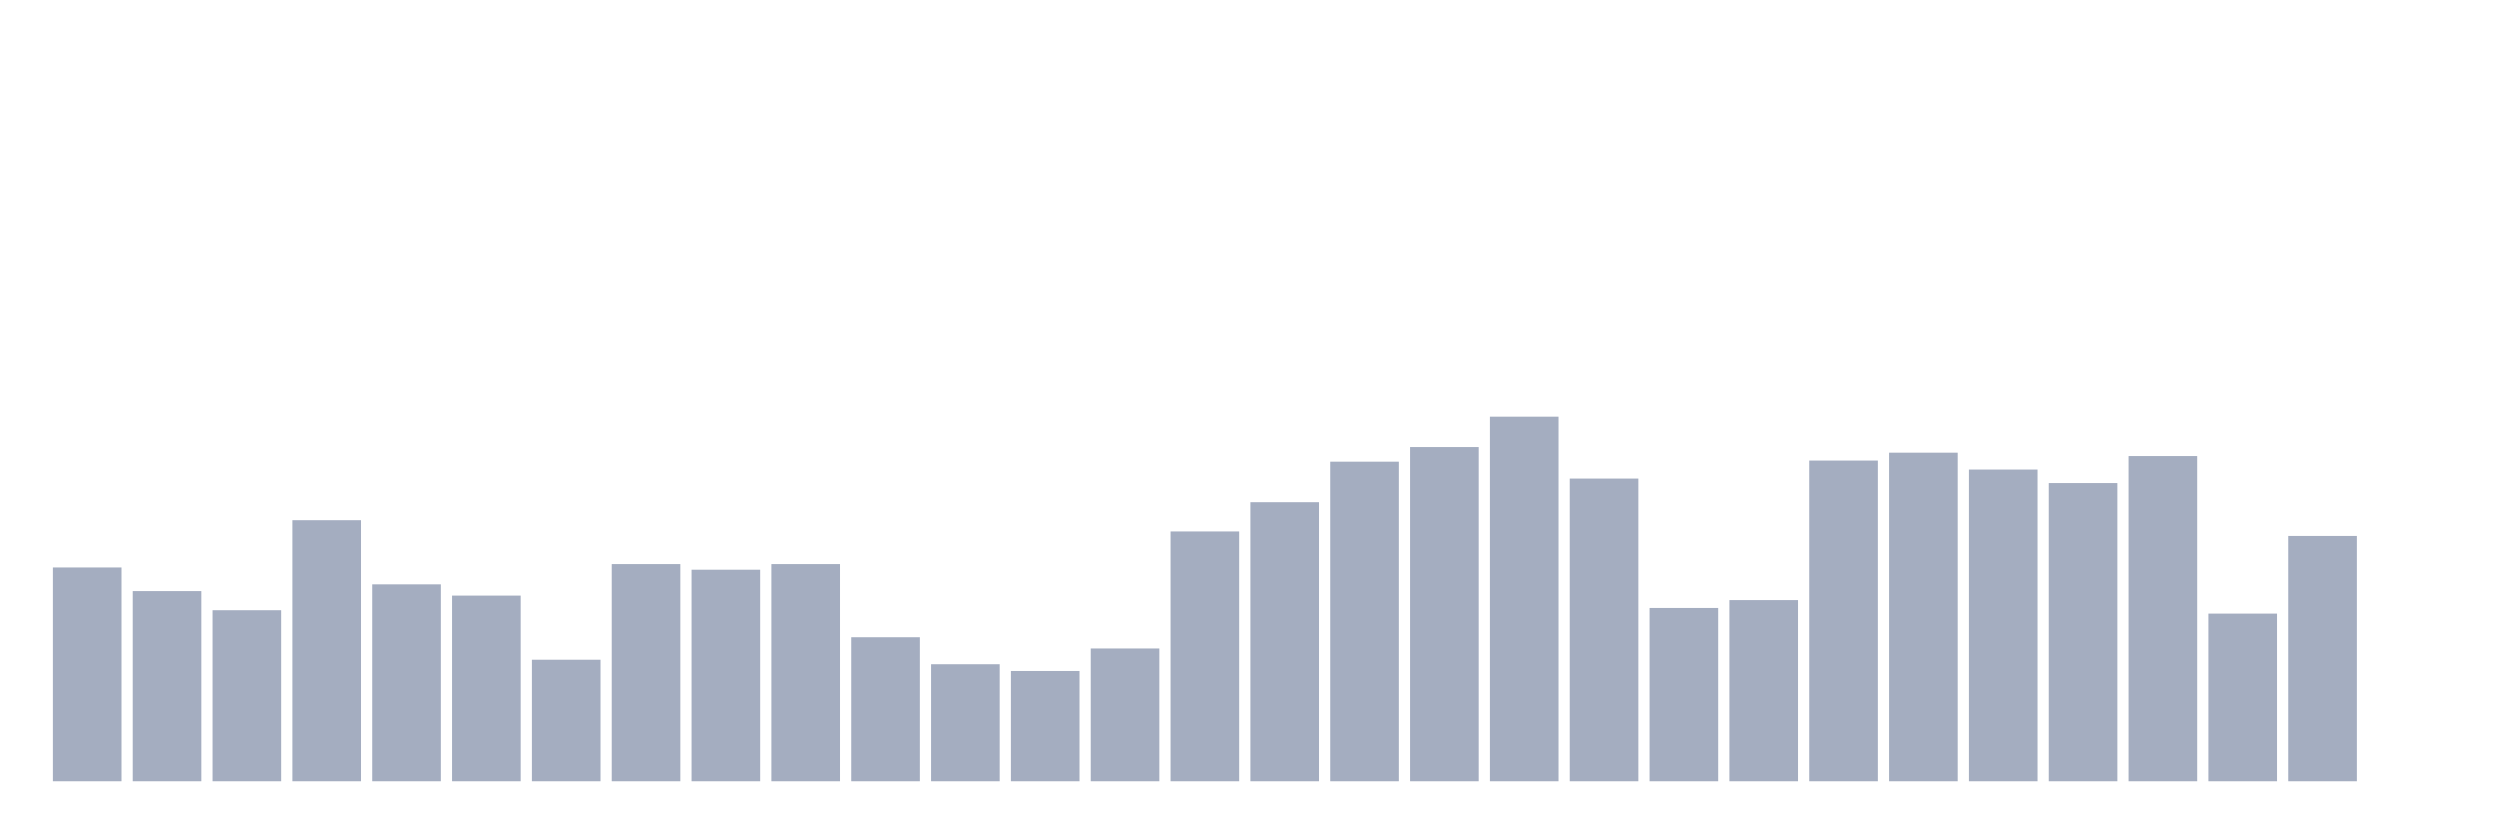 <svg xmlns="http://www.w3.org/2000/svg" viewBox="0 0 480 160"><g transform="translate(10,10)"><rect class="bar" x="0.153" width="13.175" y="98.951" height="41.049" fill="rgb(164,173,192)"></rect><rect class="bar" x="15.482" width="13.175" y="103.488" height="36.512" fill="rgb(164,173,192)"></rect><rect class="bar" x="30.81" width="13.175" y="107.16" height="32.84" fill="rgb(164,173,192)"></rect><rect class="bar" x="46.138" width="13.175" y="89.877" height="50.123" fill="rgb(164,173,192)"></rect><rect class="bar" x="61.466" width="13.175" y="102.191" height="37.809" fill="rgb(164,173,192)"></rect><rect class="bar" x="76.794" width="13.175" y="104.352" height="35.648" fill="rgb(164,173,192)"></rect><rect class="bar" x="92.123" width="13.175" y="116.667" height="23.333" fill="rgb(164,173,192)"></rect><rect class="bar" x="107.451" width="13.175" y="98.302" height="41.698" fill="rgb(164,173,192)"></rect><rect class="bar" x="122.779" width="13.175" y="99.383" height="40.617" fill="rgb(164,173,192)"></rect><rect class="bar" x="138.107" width="13.175" y="98.302" height="41.698" fill="rgb(164,173,192)"></rect><rect class="bar" x="153.436" width="13.175" y="112.346" height="27.654" fill="rgb(164,173,192)"></rect><rect class="bar" x="168.764" width="13.175" y="117.531" height="22.469" fill="rgb(164,173,192)"></rect><rect class="bar" x="184.092" width="13.175" y="118.827" height="21.173" fill="rgb(164,173,192)"></rect><rect class="bar" x="199.42" width="13.175" y="114.506" height="25.494" fill="rgb(164,173,192)"></rect><rect class="bar" x="214.748" width="13.175" y="92.037" height="47.963" fill="rgb(164,173,192)"></rect><rect class="bar" x="230.077" width="13.175" y="86.42" height="53.58" fill="rgb(164,173,192)"></rect><rect class="bar" x="245.405" width="13.175" y="78.642" height="61.358" fill="rgb(164,173,192)"></rect><rect class="bar" x="260.733" width="13.175" y="75.833" height="64.167" fill="rgb(164,173,192)"></rect><rect class="bar" x="276.061" width="13.175" y="70" height="70" fill="rgb(164,173,192)"></rect><rect class="bar" x="291.39" width="13.175" y="81.883" height="58.117" fill="rgb(164,173,192)"></rect><rect class="bar" x="306.718" width="13.175" y="106.728" height="33.272" fill="rgb(164,173,192)"></rect><rect class="bar" x="322.046" width="13.175" y="105.216" height="34.784" fill="rgb(164,173,192)"></rect><rect class="bar" x="337.374" width="13.175" y="78.426" height="61.574" fill="rgb(164,173,192)"></rect><rect class="bar" x="352.702" width="13.175" y="76.914" height="63.086" fill="rgb(164,173,192)"></rect><rect class="bar" x="368.031" width="13.175" y="80.154" height="59.846" fill="rgb(164,173,192)"></rect><rect class="bar" x="383.359" width="13.175" y="82.747" height="57.253" fill="rgb(164,173,192)"></rect><rect class="bar" x="398.687" width="13.175" y="77.562" height="62.438" fill="rgb(164,173,192)"></rect><rect class="bar" x="414.015" width="13.175" y="107.809" height="32.191" fill="rgb(164,173,192)"></rect><rect class="bar" x="429.344" width="13.175" y="92.901" height="47.099" fill="rgb(164,173,192)"></rect><rect class="bar" x="444.672" width="13.175" y="140" height="0" fill="rgb(164,173,192)"></rect></g></svg>